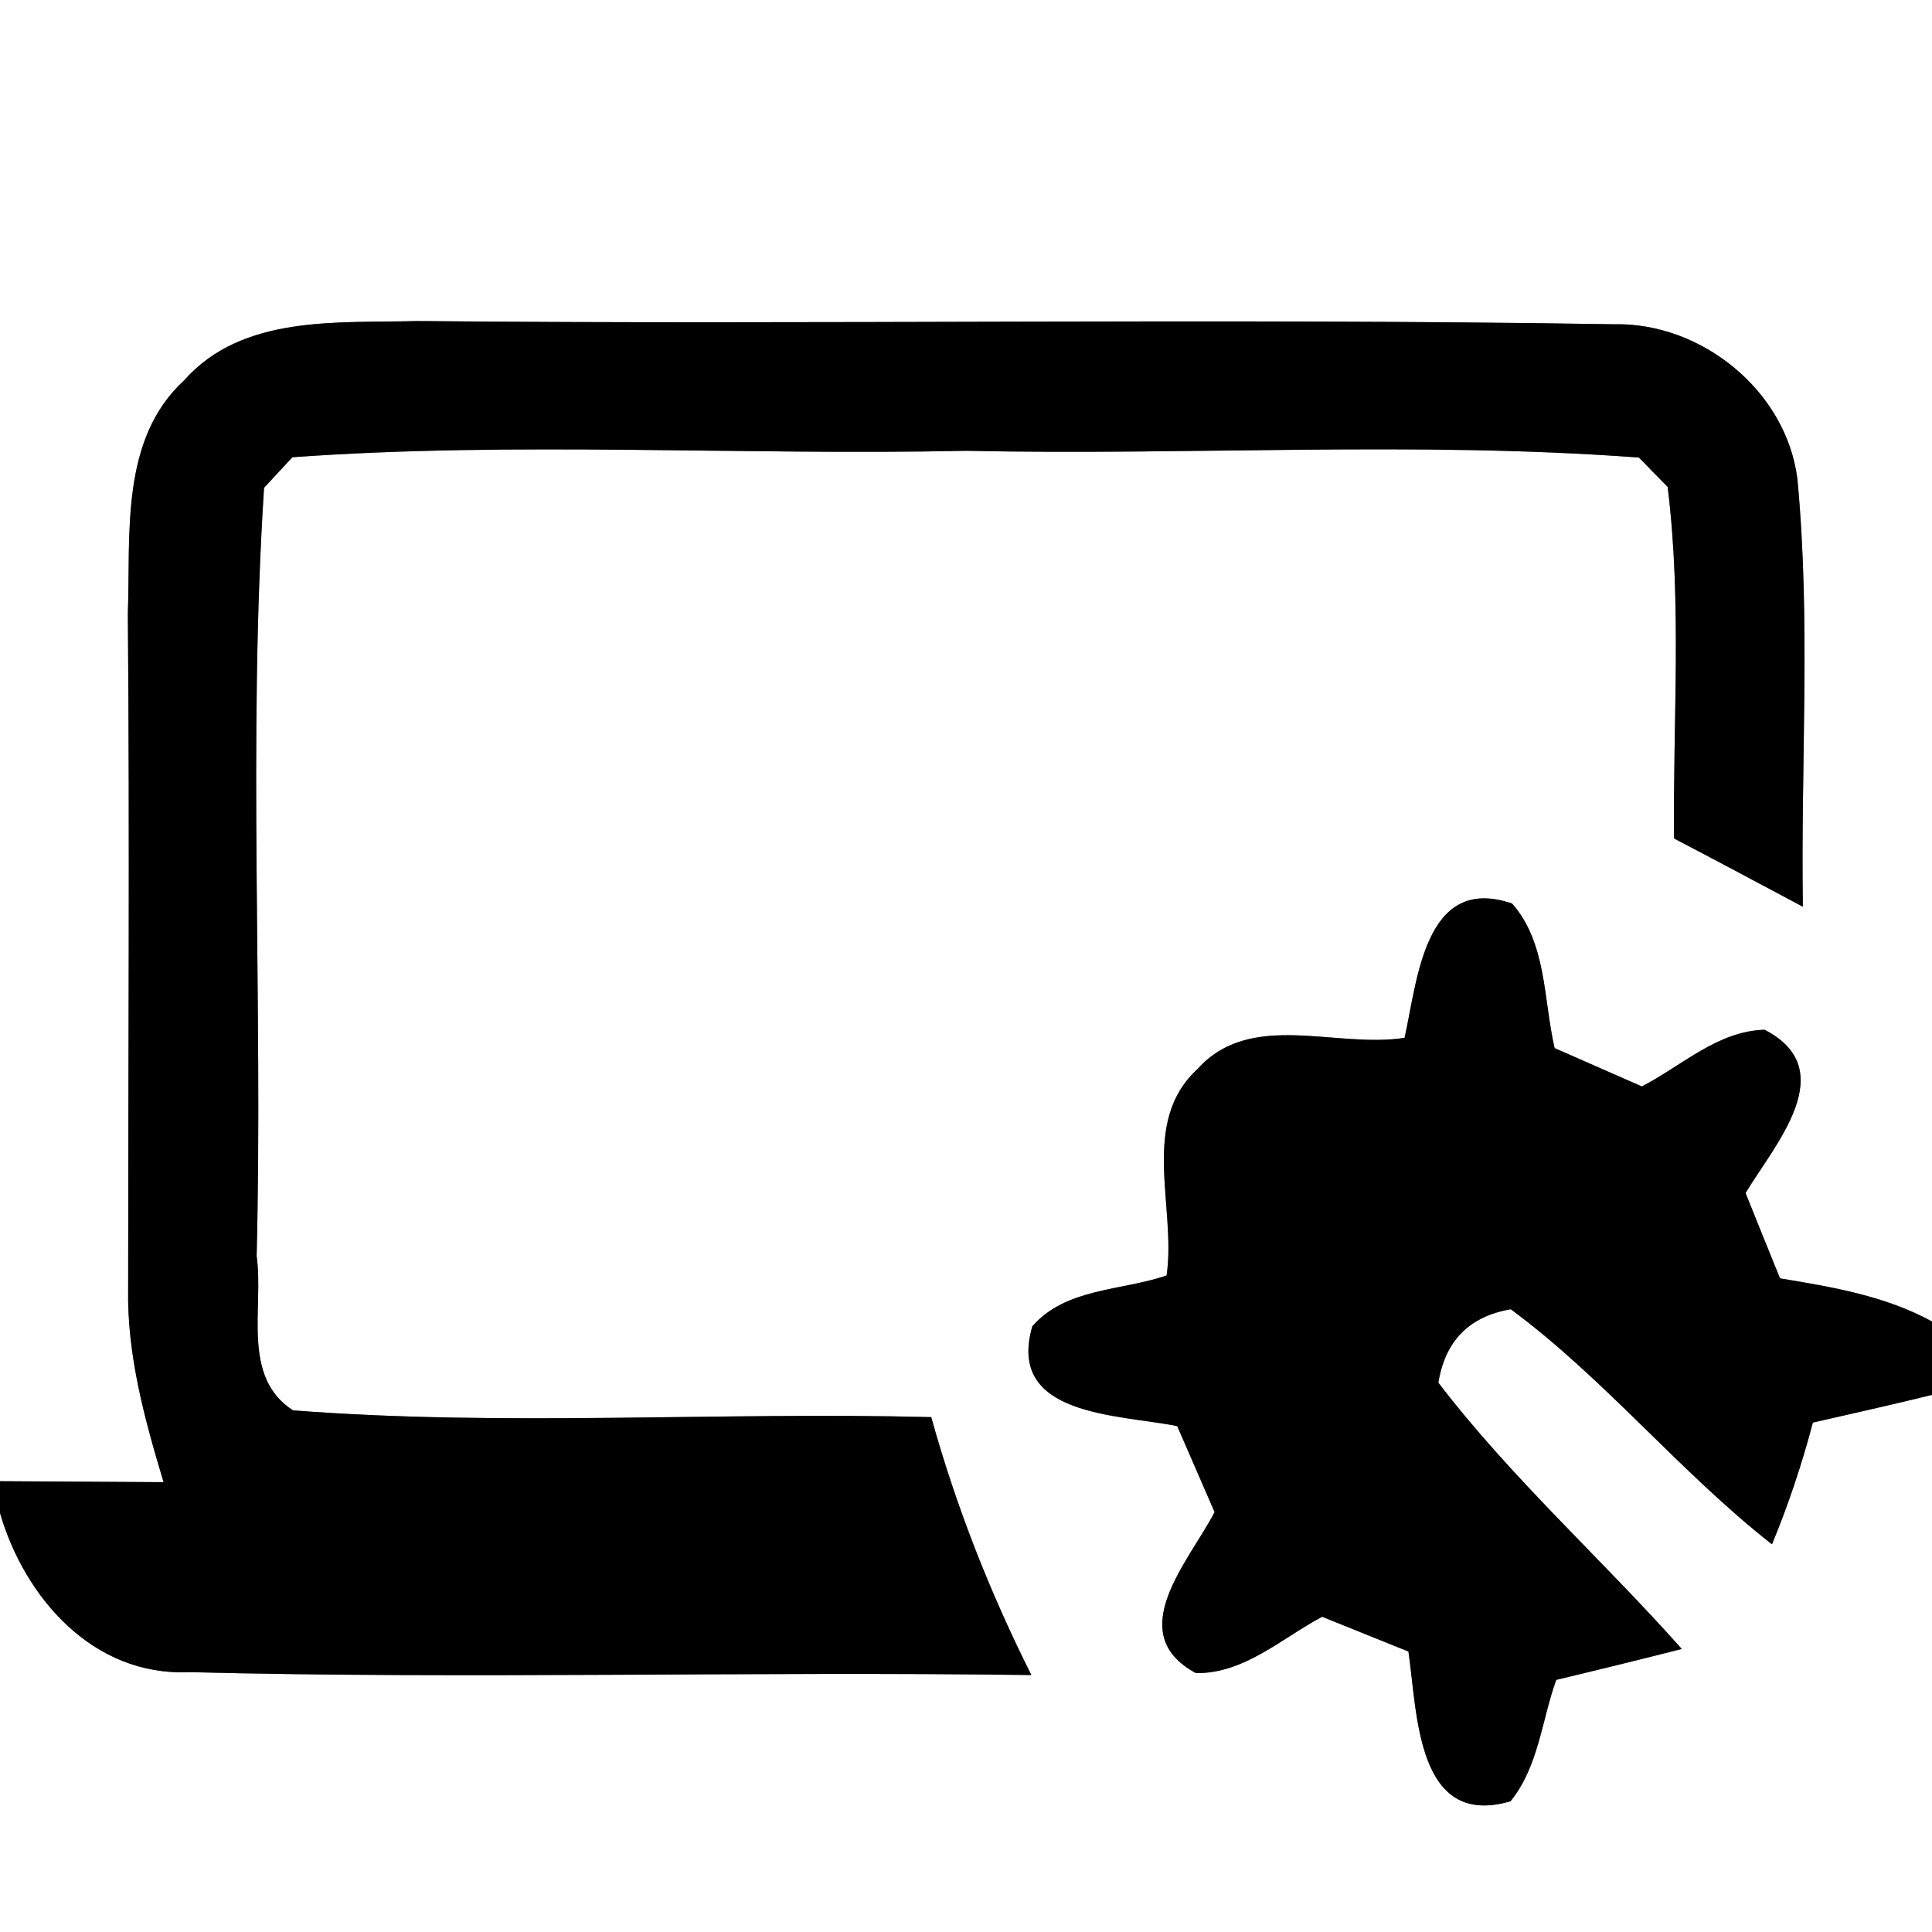 <?xml version="1.0" encoding="UTF-8" ?>
<!DOCTYPE svg PUBLIC "-//W3C//DTD SVG 1.1//EN" "http://www.w3.org/Graphics/SVG/1.1/DTD/svg11.dtd">
<svg width="60pt" height="60pt" viewBox="0 0 60 60" version="1.1" xmlns="http://www.w3.org/2000/svg">
<rect x="0" y="0" width="60" height="60" fill="#808080" stroke="none"/>
<g id="#ffffffff">
<path fill="#ffffff" opacity="1.00" d=" M 0.00 0.00 L 60.00 0.00 L 60.00 41.04 C 58.54 40.24 56.90 39.97 55.28 39.70 C 54.92 38.81 54.56 37.93 54.21 37.05 C 55.12 35.54 57.21 33.22 54.80 31.98 C 53.34 32.02 52.23 33.10 50.99 33.74 C 50.09 33.34 49.18 32.95 48.28 32.55 C 47.93 31.04 48.04 29.29 46.96 28.06 C 44.24 27.13 44.02 30.45 43.62 32.23 C 41.49 32.57 38.84 31.36 37.19 33.20 C 35.38 34.86 36.54 37.49 36.23 39.61 C 34.85 40.09 33.10 39.99 32.06 41.19 C 31.24 44.00 34.75 43.92 36.56 44.29 C 36.95 45.18 37.33 46.07 37.72 46.96 C 36.94 48.47 34.84 50.72 37.14 51.96 C 38.64 51.98 39.80 50.88 41.06 50.21 C 41.95 50.57 42.85 50.93 43.74 51.29 C 44.02 53.19 43.98 56.80 46.91 55.94 C 47.78 54.87 47.88 53.42 48.33 52.17 C 49.63 51.86 50.93 51.54 52.23 51.21 C 49.75 48.42 46.94 45.91 44.67 42.94 C 44.88 41.64 45.63 40.88 46.92 40.66 C 49.85 42.83 52.16 45.71 55.03 47.96 C 55.54 46.73 55.96 45.47 56.30 44.18 C 57.53 43.90 58.77 43.62 60.00 43.32 L 60.00 60.00 L 0.00 60.00 L 0.00 46.99 C 0.77 49.63 2.90 52.06 5.86 51.93 C 14.58 52.15 23.31 51.90 32.03 52.02 C 30.74 49.45 29.69 46.78 28.92 44.01 C 22.32 43.84 15.69 44.31 9.10 43.80 C 7.48 42.76 8.20 40.60 7.97 39.01 C 8.17 31.06 7.69 23.08 8.20 15.15 C 8.42 14.91 8.86 14.44 9.08 14.20 C 16.03 13.70 23.03 14.15 30.00 14.00 C 36.97 14.15 43.95 13.69 50.90 14.21 C 51.12 14.44 51.57 14.90 51.79 15.12 C 52.24 18.74 51.95 22.40 51.99 26.04 C 53.33 26.74 54.66 27.45 55.99 28.16 C 55.92 23.74 56.24 19.30 55.82 14.88 C 55.48 12.14 52.84 10.00 50.10 10.07 C 37.73 9.87 25.34 10.09 12.97 9.97 C 10.49 10.04 7.54 9.76 5.72 11.81 C 3.72 13.65 4.06 16.59 3.97 19.05 C 4.03 26.03 3.98 33.02 3.98 40.01 C 3.94 42.07 4.49 44.07 5.08 46.03 C 3.38 46.02 1.69 46.01 0.00 46.00 L 0.00 0.00 Z" />
</g>
<g id="#000000ff">
<path fill="#000000" opacity="1.00" d=" M 5.72 11.81 C 7.54 9.76 10.49 10.04 12.97 9.97 C 25.34 10.09 37.73 9.87 50.10 10.07 C 52.84 10.00 55.48 12.14 55.82 14.88 C 56.24 19.30 55.92 23.74 55.99 28.16 C 54.66 27.45 53.33 26.74 51.99 26.04 C 51.95 22.40 52.24 18.74 51.79 15.12 C 51.57 14.90 51.12 14.44 50.90 14.21 C 43.95 13.69 36.97 14.15 30.00 14.00 C 23.03 14.15 16.03 13.70 9.08 14.20 C 8.86 14.44 8.42 14.91 8.20 15.15 C 7.69 23.08 8.17 31.06 7.97 39.01 C 8.20 40.60 7.48 42.76 9.10 43.80 C 15.69 44.31 22.32 43.84 28.92 44.01 C 29.69 46.78 30.74 49.45 32.03 52.02 C 23.31 51.90 14.58 52.15 5.86 51.93 C 2.90 52.06 0.77 49.63 0.00 46.99 L 0.00 46.00 C 1.69 46.01 3.38 46.02 5.08 46.03 C 4.49 44.07 3.94 42.07 3.98 40.01 C 3.98 33.02 4.03 26.03 3.97 19.05 C 4.06 16.59 3.72 13.65 5.72 11.81 Z" />
<path fill="#000000" opacity="1.00" d=" M 43.62 32.23 C 44.02 30.45 44.24 27.13 46.96 28.06 C 48.04 29.29 47.93 31.04 48.28 32.55 C 49.18 32.95 50.09 33.34 50.99 33.74 C 52.23 33.10 53.34 32.02 54.80 31.98 C 57.21 33.22 55.12 35.54 54.21 37.05 C 54.56 37.93 54.92 38.81 55.28 39.70 C 56.90 39.97 58.54 40.24 60.00 41.04 L 60.00 43.32 C 58.77 43.62 57.53 43.90 56.30 44.18 C 55.96 45.47 55.54 46.73 55.03 47.96 C 52.16 45.71 49.85 42.83 46.92 40.66 C 45.63 40.88 44.88 41.64 44.67 42.94 C 46.94 45.91 49.75 48.42 52.23 51.21 C 50.93 51.54 49.63 51.86 48.33 52.17 C 47.88 53.42 47.78 54.87 46.91 55.94 C 43.98 56.80 44.02 53.19 43.74 51.29 C 42.85 50.93 41.95 50.57 41.06 50.21 C 39.80 50.88 38.64 51.98 37.14 51.96 C 34.84 50.72 36.94 48.47 37.72 46.96 C 37.33 46.07 36.95 45.18 36.56 44.29 C 34.75 43.92 31.24 44.00 32.06 41.19 C 33.10 39.99 34.85 40.09 36.23 39.61 C 36.54 37.49 35.38 34.86 37.19 33.20 C 38.84 31.36 41.49 32.57 43.62 32.23 Z" />
</g>
</svg>
